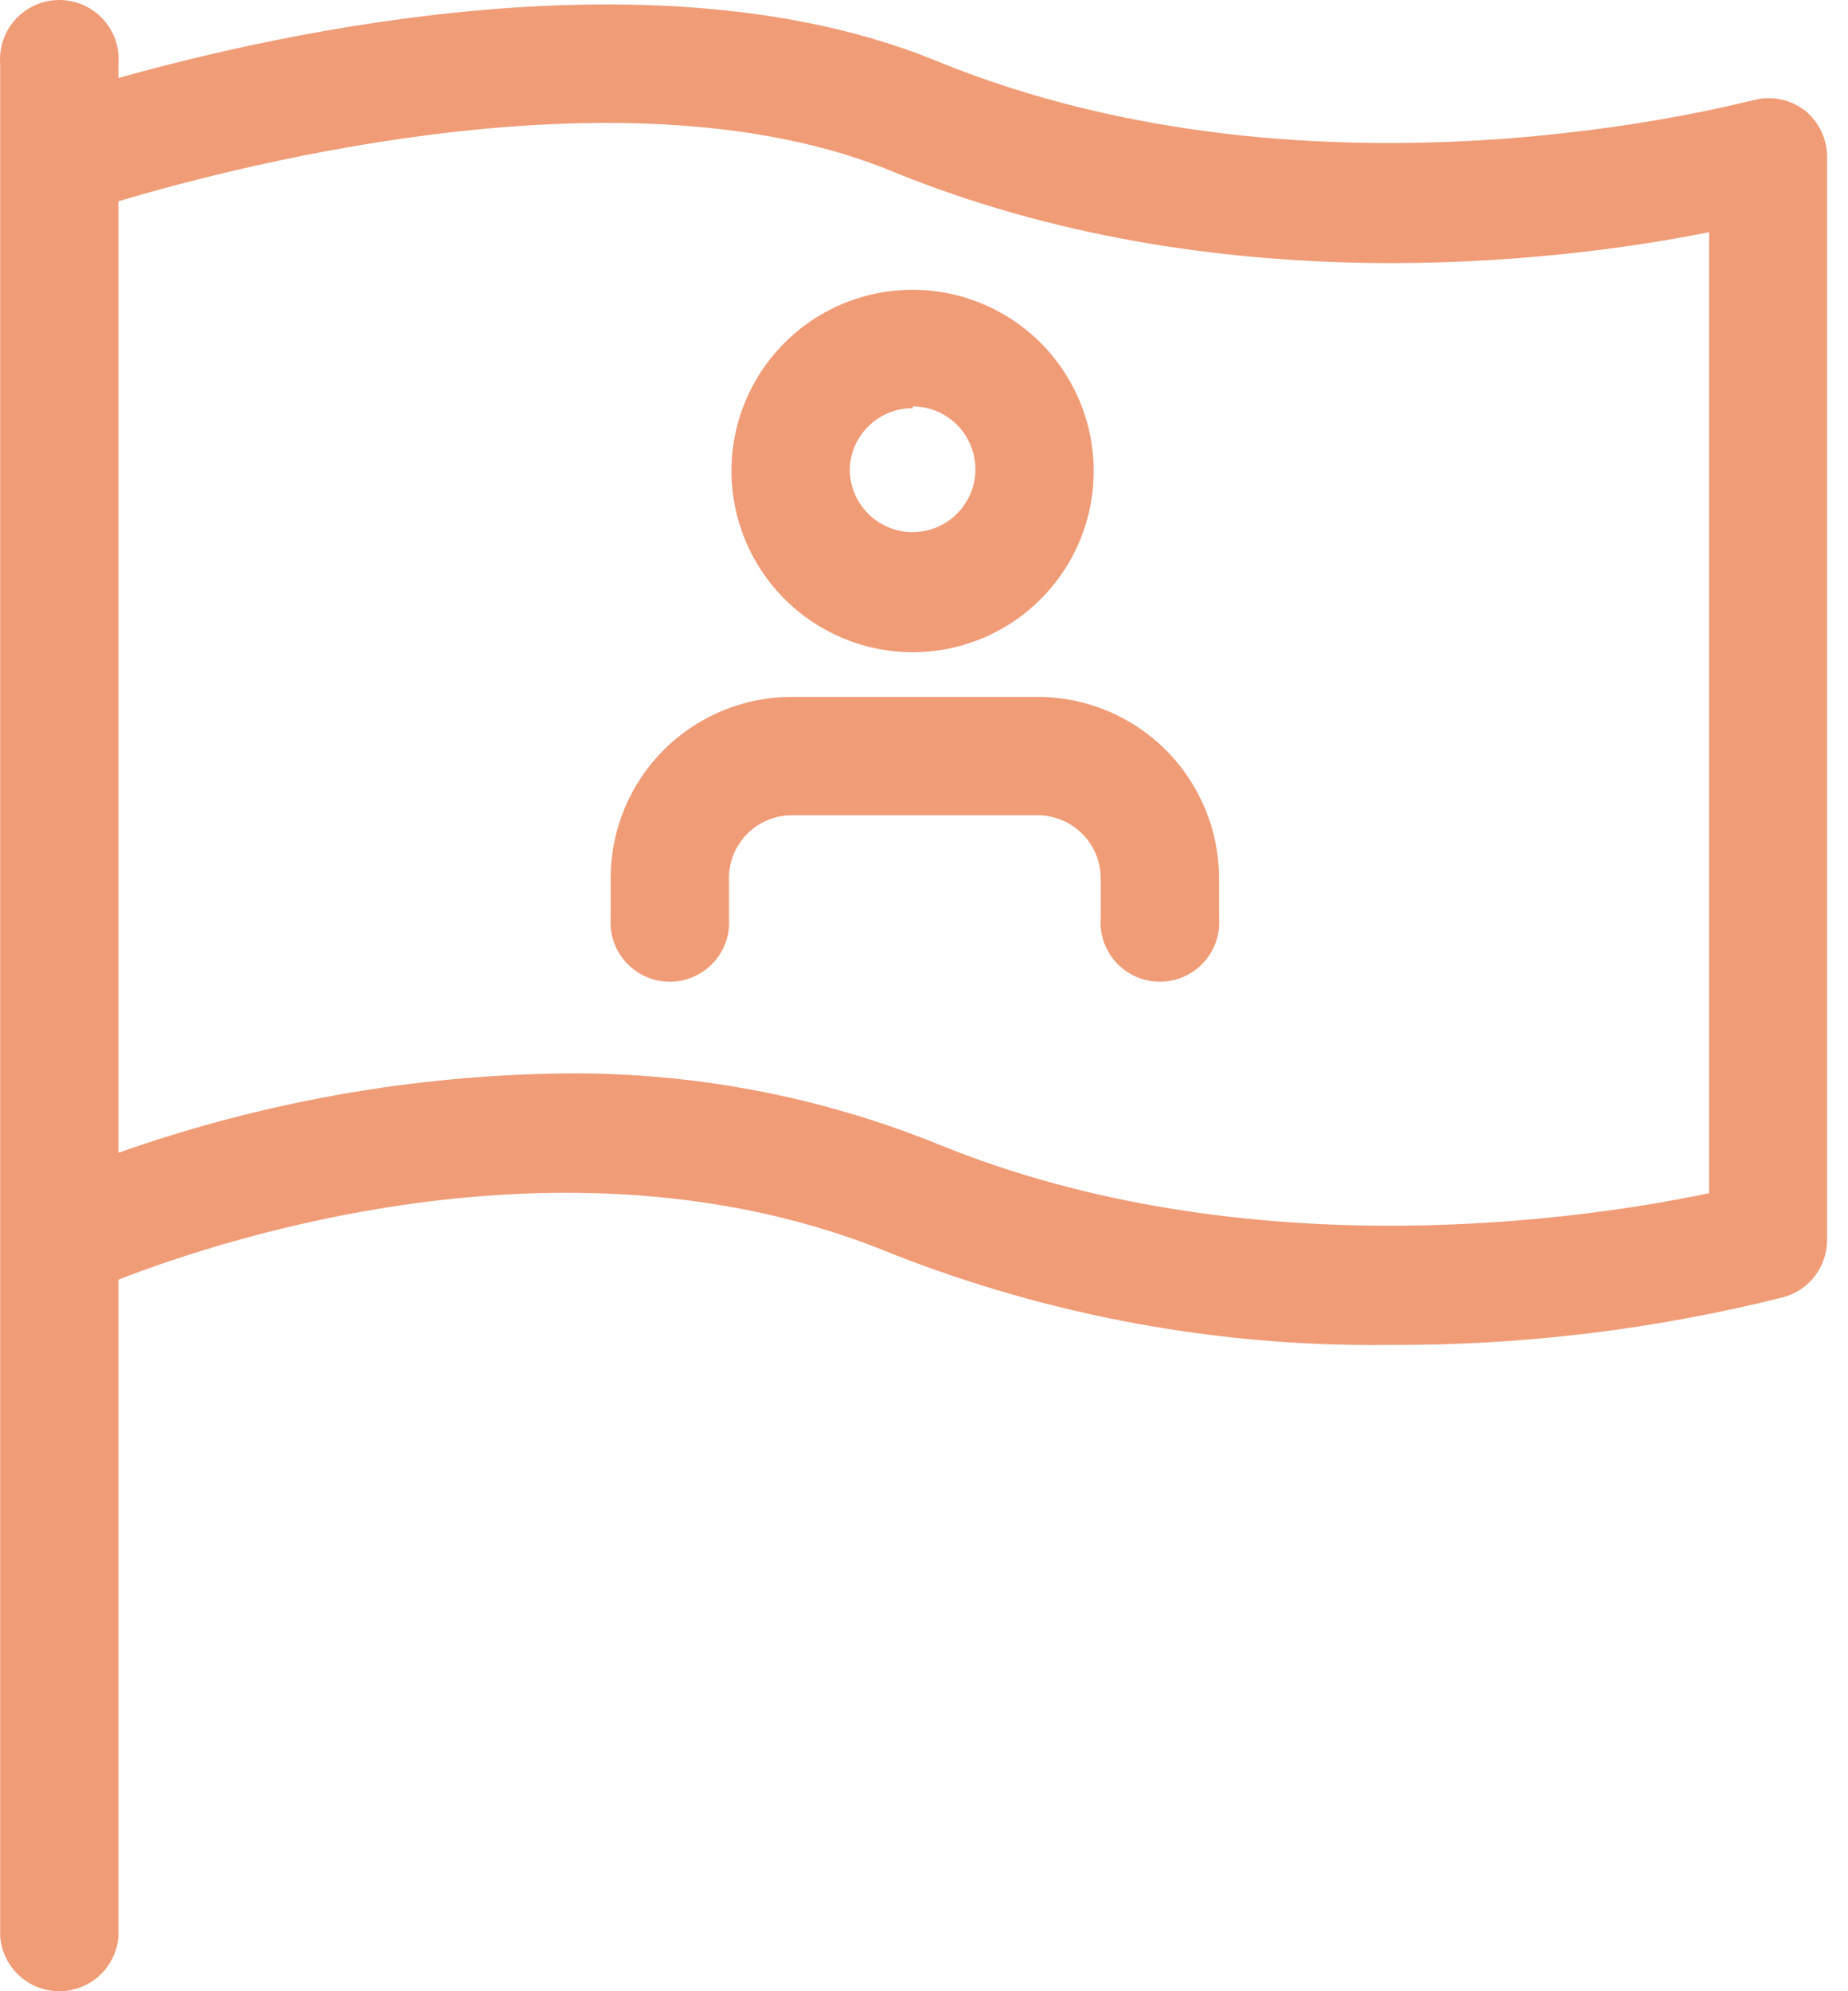 <svg width="39" height="42" viewBox="0 0 39 42" fill="none" xmlns="http://www.w3.org/2000/svg">
<path d="M19.266 13.758C20.022 13.756 20.76 13.531 21.388 13.11C22.016 12.689 22.505 12.091 22.793 11.393C23.081 10.694 23.156 9.926 23.007 9.185C22.859 8.444 22.494 7.763 21.959 7.229C21.424 6.695 20.743 6.332 20.002 6.185C19.261 6.038 18.492 6.114 17.794 6.404C17.096 6.693 16.5 7.183 16.08 7.812C15.66 8.44 15.436 9.179 15.436 9.935C15.438 10.95 15.842 11.922 16.561 12.639C17.279 13.355 18.252 13.758 19.266 13.758ZM19.266 8.572C19.528 8.573 19.784 8.652 20.001 8.799C20.218 8.945 20.387 9.153 20.486 9.396C20.585 9.638 20.611 9.904 20.559 10.161C20.507 10.418 20.38 10.653 20.194 10.838C20.008 11.023 19.772 11.149 19.515 11.199C19.258 11.25 18.992 11.223 18.75 11.122C18.508 11.022 18.301 10.852 18.156 10.634C18.01 10.416 17.933 10.16 17.933 9.898C17.942 9.551 18.087 9.222 18.337 8.981C18.586 8.74 18.92 8.607 19.266 8.609" fill="#F09C77"/>
<path d="M21.859 14.699H16.71C15.696 14.699 14.724 15.102 14.007 15.819C13.29 16.535 12.887 17.508 12.887 18.522V19.359C12.874 19.531 12.897 19.704 12.953 19.867C13.01 20.03 13.1 20.179 13.217 20.306C13.334 20.432 13.476 20.533 13.634 20.602C13.793 20.672 13.963 20.707 14.136 20.707C14.308 20.707 14.479 20.672 14.637 20.602C14.795 20.533 14.937 20.432 15.055 20.306C15.172 20.179 15.262 20.03 15.318 19.867C15.375 19.704 15.397 19.531 15.384 19.359V18.522C15.384 18.17 15.524 17.833 15.773 17.584C16.021 17.335 16.359 17.196 16.71 17.196H21.896C22.249 17.196 22.587 17.335 22.837 17.584C23.087 17.832 23.228 18.169 23.23 18.522V19.359C23.217 19.531 23.239 19.704 23.296 19.867C23.353 20.03 23.442 20.179 23.56 20.306C23.677 20.432 23.819 20.533 23.977 20.602C24.135 20.672 24.306 20.707 24.478 20.707C24.651 20.707 24.822 20.672 24.98 20.602C25.138 20.533 25.28 20.432 25.397 20.306C25.514 20.179 25.604 20.03 25.661 19.867C25.718 19.704 25.74 19.531 25.727 19.359V18.522C25.725 17.507 25.32 16.535 24.602 15.818C23.884 15.101 22.911 14.699 21.896 14.699" fill="#F09C77"/>
<path d="M38.077 2.319C37.922 2.204 37.742 2.126 37.552 2.091C37.362 2.056 37.166 2.066 36.981 2.119C36.892 2.119 27.875 4.616 19.755 1.282C13.917 -1.104 5.931 0.682 2.5 1.645V1.348C2.514 1.176 2.491 1.003 2.435 0.84C2.378 0.677 2.288 0.528 2.171 0.401C2.054 0.275 1.911 0.174 1.753 0.105C1.595 0.036 1.425 0 1.252 0C1.08 0 0.909 0.036 0.751 0.105C0.593 0.174 0.451 0.275 0.333 0.401C0.216 0.528 0.126 0.677 0.07 0.84C0.013 1.003 -0.01 1.176 0.004 1.348V40.844C0.028 41.159 0.17 41.452 0.401 41.667C0.633 41.881 0.937 42 1.252 42C1.567 42 1.871 41.881 2.103 41.667C2.334 41.452 2.476 41.159 2.5 40.844V26.99C4.79 26.101 12.132 23.686 18.8 26.434C22.154 27.759 25.736 28.416 29.342 28.368C32.139 28.38 34.927 28.042 37.64 27.36C37.904 27.287 38.137 27.13 38.303 26.912C38.469 26.693 38.559 26.427 38.559 26.153V3.334C38.562 3.139 38.52 2.946 38.437 2.77C38.353 2.594 38.23 2.44 38.077 2.319ZM36.069 4.897V25.167C33.573 25.693 26.342 26.82 19.77 24.123C17.279 23.12 14.616 22.617 11.932 22.641C8.717 22.677 5.531 23.243 2.5 24.315V4.245C5.264 3.423 13.339 1.363 18.814 3.608C25.653 6.416 32.891 5.534 36.069 4.897Z" fill="#F09C77"/>
</svg>
